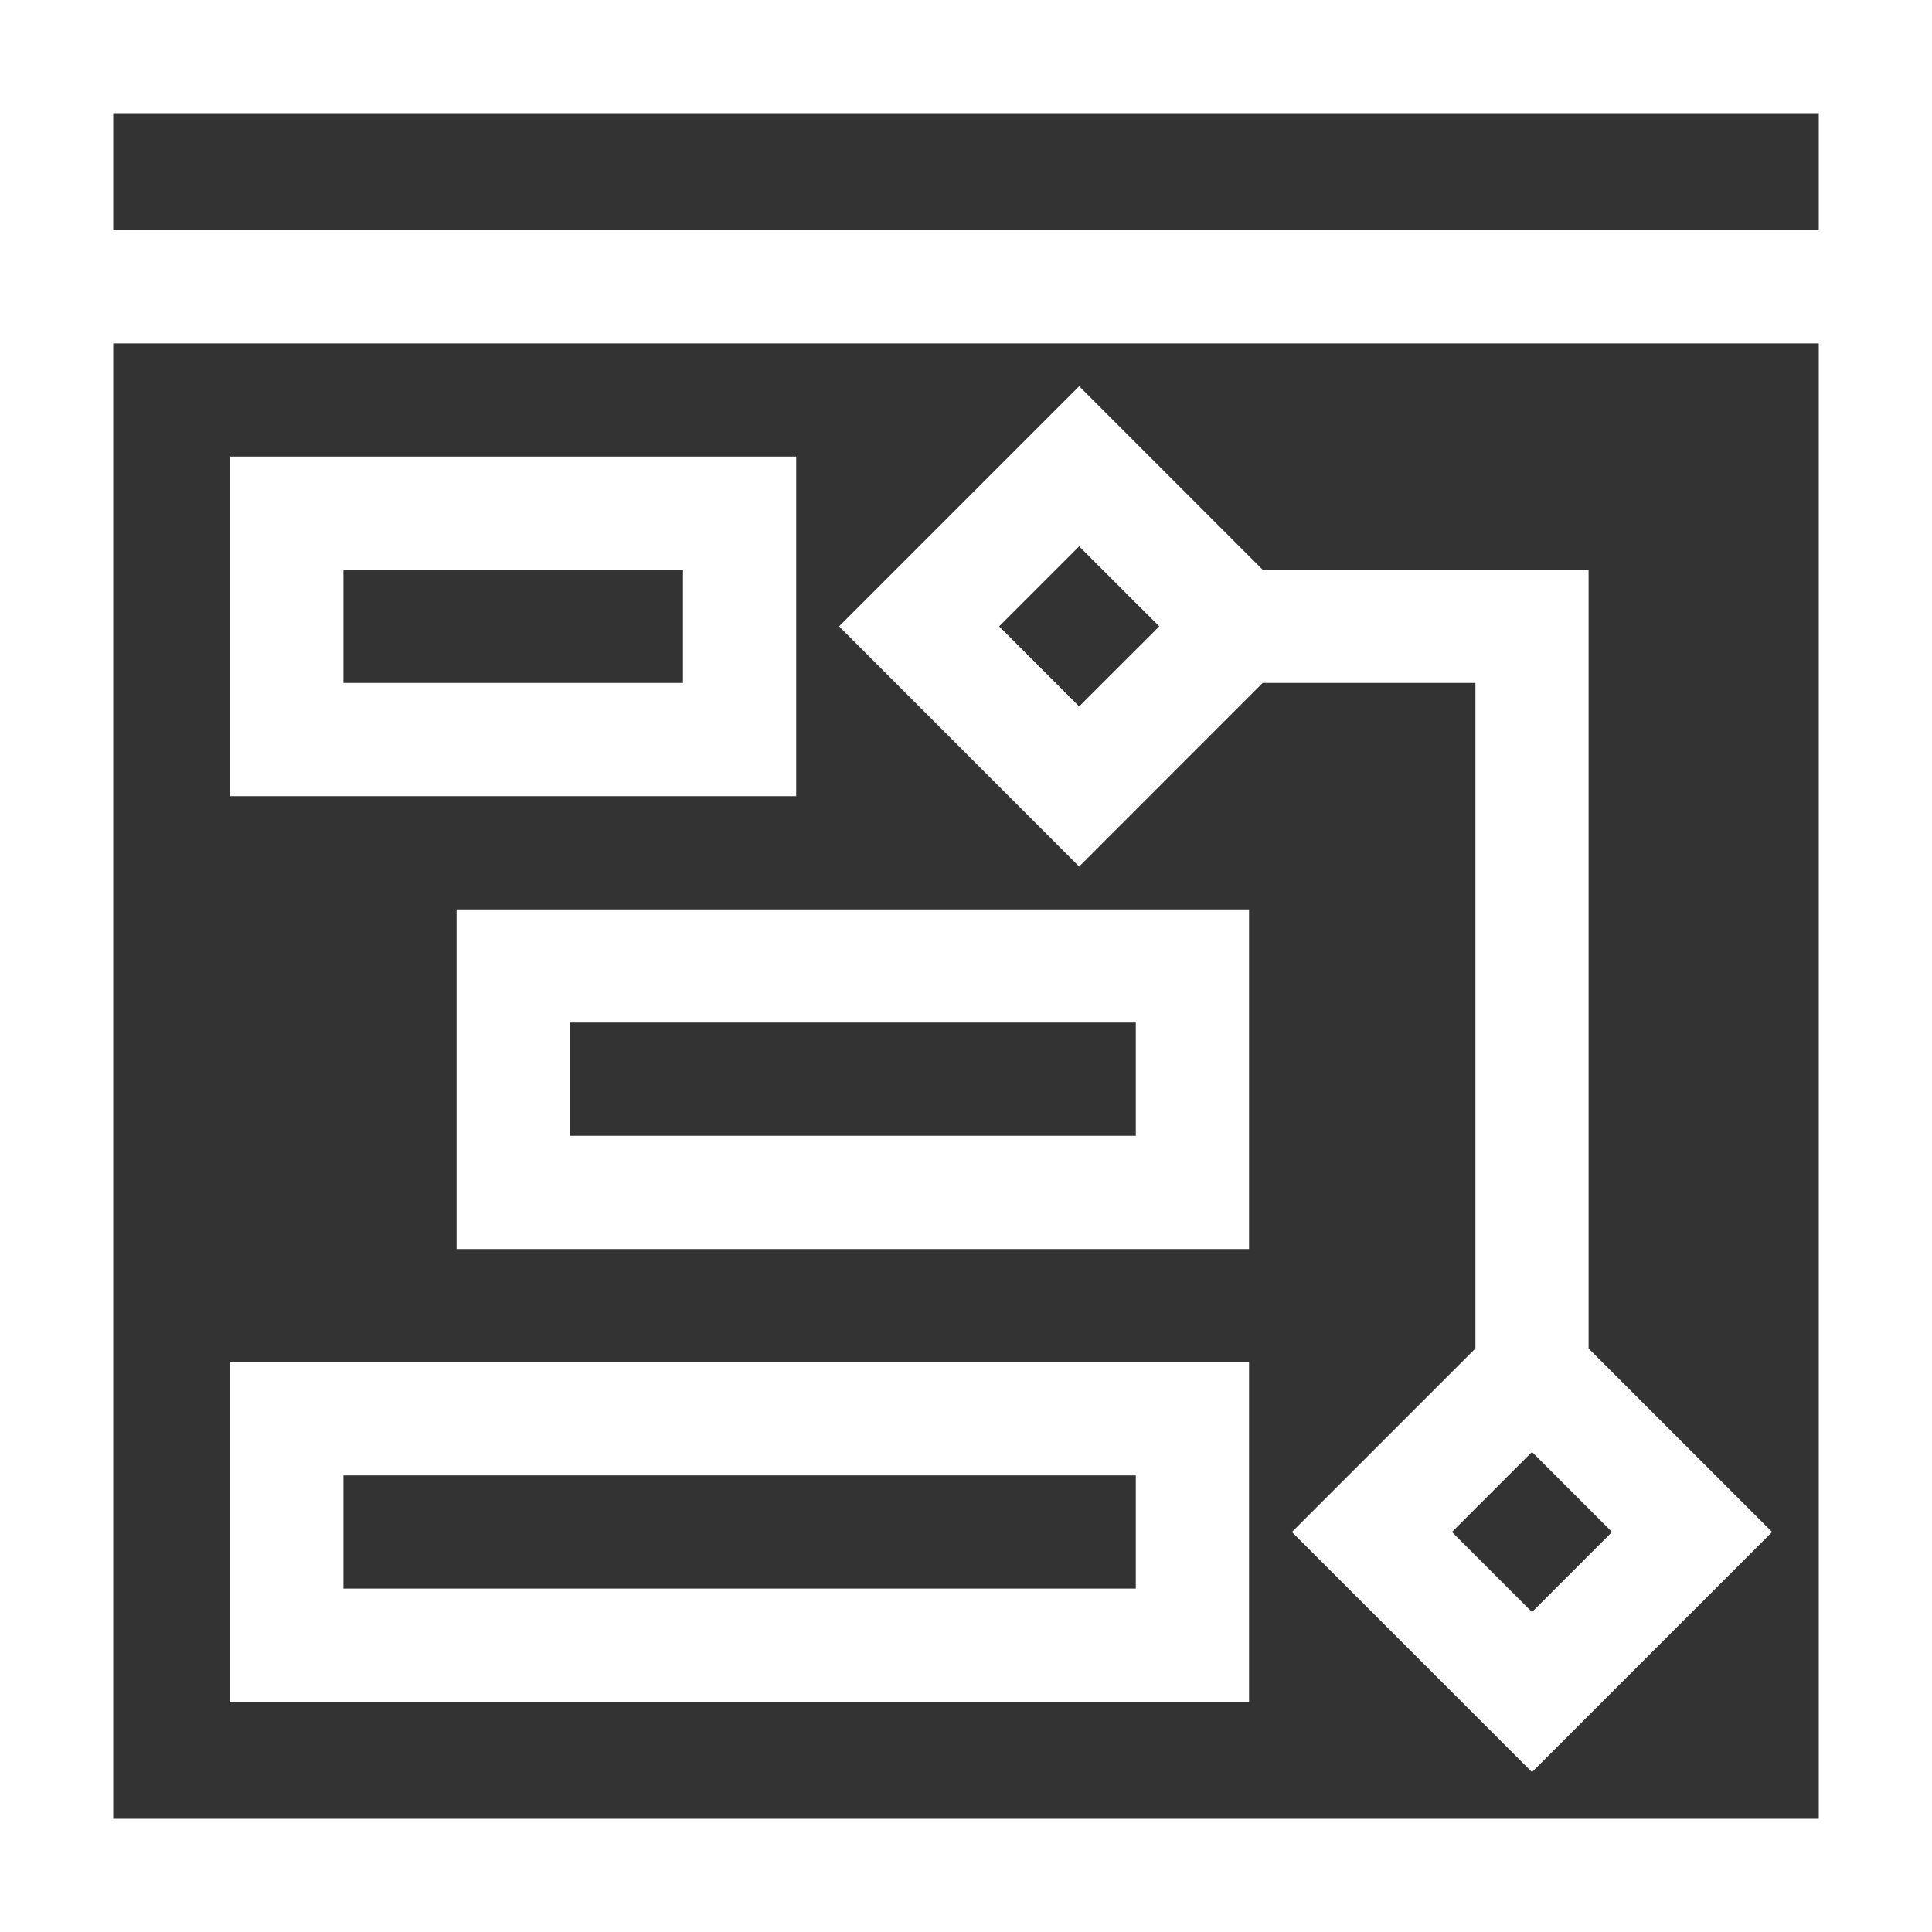 <svg width="28" height="28" viewBox="0 0 28 28" fill="none" xmlns="http://www.w3.org/2000/svg">
<rect x="0" y="0" width="28" height="28" fill="#333333" stroke="none"/>
<g clip-path="url(#clip0_1255_4053)">
<path d="M0 0V28H28V0H0ZM26.359 1.641V3.336H1.641V1.641H26.359ZM1.641 26.359V4.977H26.359V26.359H1.641Z" fill="white"/>
<path d="M11.539 6.617H3.336V11.539H11.539V6.617ZM9.898 9.898H4.977V8.258H9.898V9.898Z" fill="white"/>
<path d="M3.336 24.664H18.102V19.742H3.336V24.664ZM4.977 21.383H16.461V23.023H4.977V21.383Z" fill="white"/>
<path d="M6.617 18.102H18.102V13.18H6.617V18.102ZM8.258 14.82H16.461V16.461H8.258V14.82Z" fill="white"/>
<path d="M23.023 8.258H18.3L15.64 5.598L12.16 9.078L15.64 12.559L18.3 9.898H21.383V19.543L18.723 22.203L22.203 25.683L25.683 22.203L23.023 19.543V8.258ZM15.64 10.238L14.48 9.078L15.64 7.918L16.801 9.078L15.64 10.238ZM22.203 23.363L21.043 22.203L22.203 21.043L23.363 22.203L22.203 23.363Z" fill="white"/>
</g>
<defs>
<clipPath id="clip0_1255_4053">
<rect width="28" height="28" fill="white"/>
</clipPath>
</defs>
</svg>
